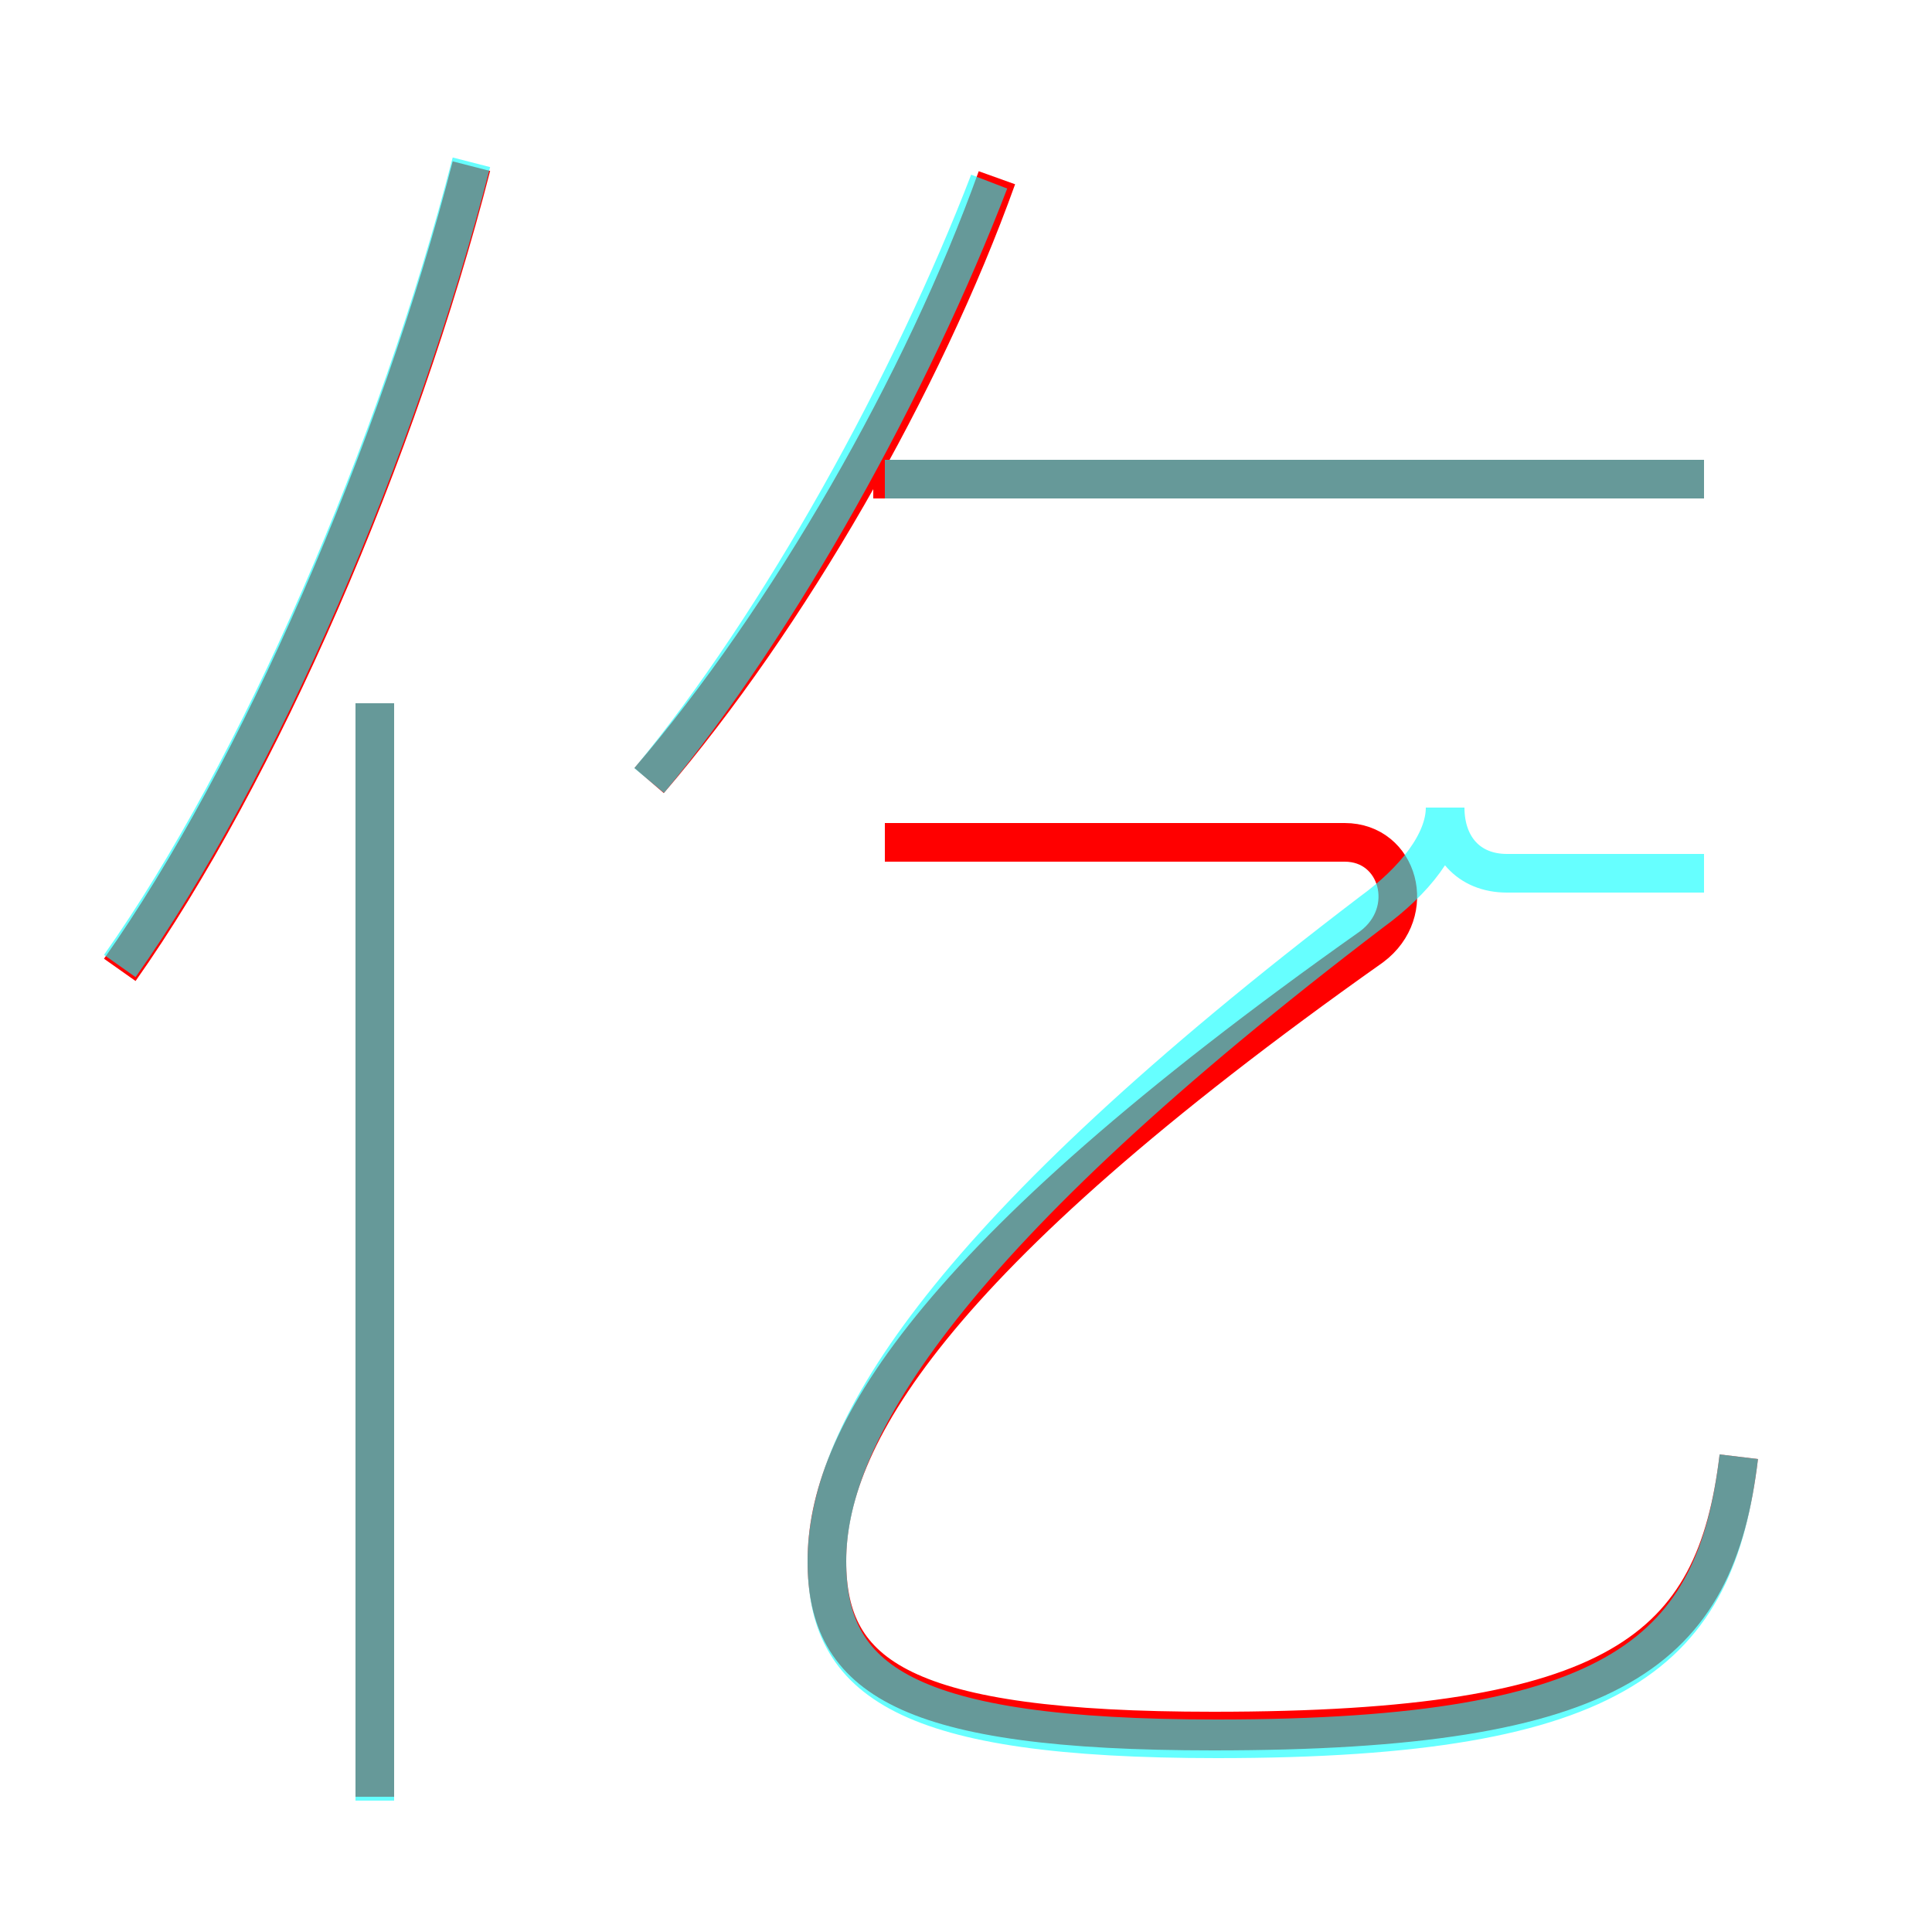 <?xml version='1.0' encoding='utf8'?>
<svg viewBox="0.0 -6.0 50.0 50.0" version="1.1" xmlns="http://www.w3.org/2000/svg">
<rect x="0.0" y="-6.0" width="50.0" height="50.0" fill="#333333" stroke="none"/>
<rect x="-1000" y="-1000" width="2000" height="2000" stroke="white" fill="white"/>
<g style="fill:none;stroke:rgba(255, 0, 0, 1);  stroke-width:1"><path d="M 45.0 -6.3 C 44.4 -1.3 41.9 0.8 31.4 0.8 C 23.4 0.8 21.4 -0.6 21.4 -3.6 C 21.4 -6.7 23.9 -11.3 35.5 -19.5 C 36.7 -20.4 36.2 -22.2 34.8 -22.2 L 22.9 -22.2 M 9.7 2.5 L 9.7 -25.8 M 3.1 -18.9 C 6.7 -24.0 10.3 -32.3 12.2 -39.7 M 16.8 -23.8 C 20.4 -28.0 23.9 -34.1 25.8 -39.4 M 44.1 -31.6 L 22.6 -31.6" transform="translate(0.0 38.0)" />
</g>
<g style="fill:none;stroke:rgba(0, 255, 255, 0.6);  stroke-width:1">
<path d="M 45.0 -6.3 C 44.4 -1.3 42.0 1.0 31.5 1.0 C 23.4 1.0 21.4 -0.5 21.4 -3.6 C 21.4 -7.0 24.6 -12.1 35.5 -20.4 C 36.6 -21.2 37.4 -22.2 37.4 -23.1 C 37.4 -22.1 38.0 -21.4 39.0 -21.4 L 44.1 -21.4 M 9.7 2.6 L 9.7 -25.8 M 3.1 -19.0 C 6.7 -24.1 10.3 -32.4 12.2 -39.8 M 16.8 -23.8 C 20.2 -27.9 23.6 -34.1 25.6 -39.3 M 44.1 -31.6 L 22.9 -31.6" transform="translate(0.0 38.0)" />
</g>
</svg>